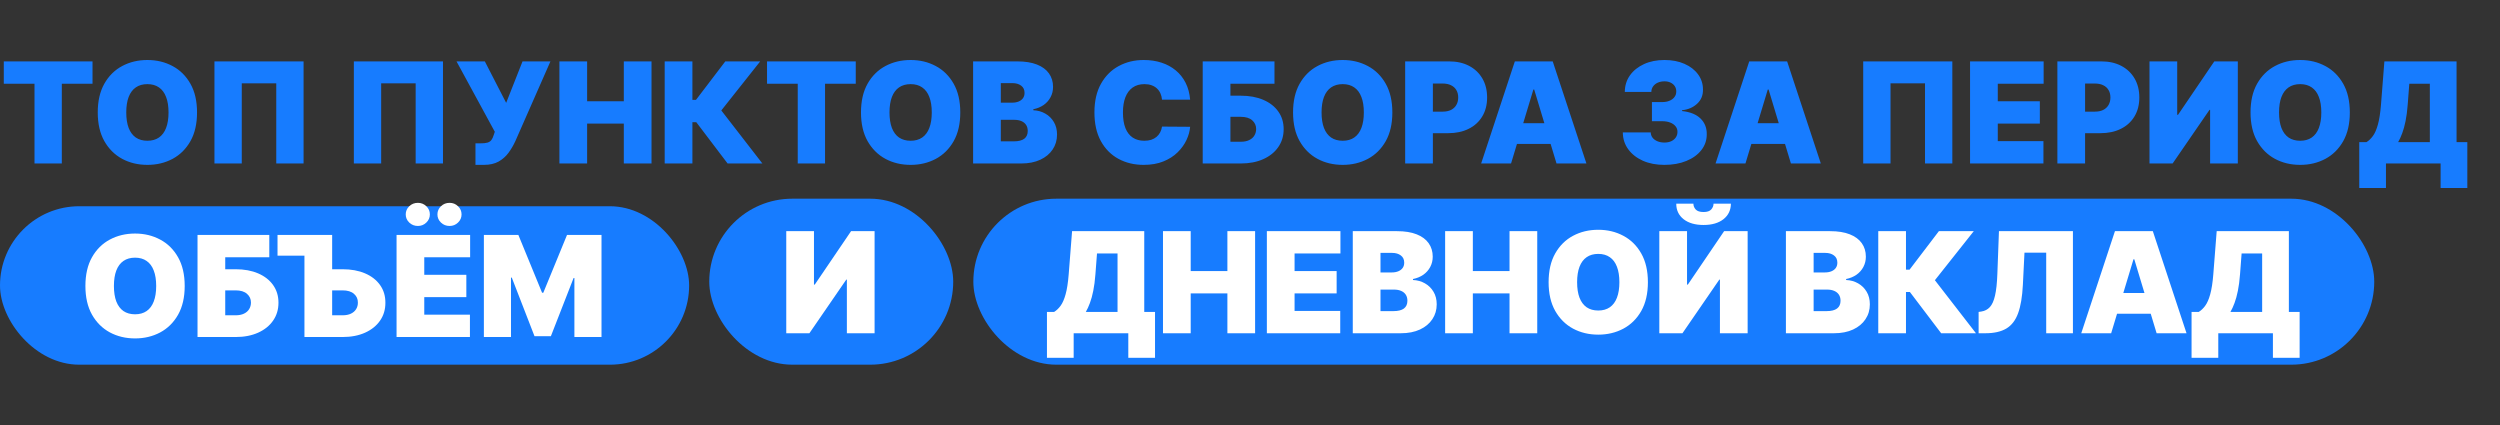 <svg width="994" height="169" viewBox="0 0 994 169" fill="none" xmlns="http://www.w3.org/2000/svg">
<rect x="0" y="0" width="994" height="169" fill="#333333" stroke="none"/>
<g clip-path="url(#clip0_888_39)">
<path d="M1.506 33.29V24.411H36.784V33.29H24.575V65H13.715V33.29H1.506ZM78.343 44.706C78.343 49.224 77.465 53.036 75.707 56.141C73.95 59.233 71.579 61.578 68.593 63.177C65.607 64.762 62.277 65.555 58.604 65.555C54.904 65.555 51.562 64.756 48.576 63.157C45.603 61.545 43.238 59.193 41.481 56.101C39.737 52.996 38.864 49.198 38.864 44.706C38.864 40.187 39.737 36.382 41.481 33.29C43.238 30.185 45.603 27.84 48.576 26.254C51.562 24.656 54.904 23.856 58.604 23.856C62.277 23.856 65.607 24.656 68.593 26.254C71.579 27.84 73.95 30.185 75.707 33.29C77.465 36.382 78.343 40.187 78.343 44.706ZM67.007 44.706C67.007 42.275 66.683 40.227 66.036 38.562C65.402 36.884 64.457 35.615 63.202 34.757C61.96 33.885 60.427 33.449 58.604 33.449C56.781 33.449 55.241 33.885 53.986 34.757C52.744 35.615 51.8 36.884 51.152 38.562C50.518 40.227 50.201 42.275 50.201 44.706C50.201 47.137 50.518 49.191 51.152 50.869C51.8 52.534 52.744 53.802 53.986 54.674C55.241 55.533 56.781 55.963 58.604 55.963C60.427 55.963 61.96 55.533 63.202 54.674C64.457 53.802 65.402 52.534 66.036 50.869C66.683 49.191 67.007 47.137 67.007 44.706ZM120.701 24.411V65H109.84V33.132H96.126V65H85.265V24.411H120.701ZM176.129 24.411V65H165.268V33.132H151.554V65H140.693V24.411H176.129ZM189.046 65.555V56.993H191.028C192.19 56.993 193.109 56.901 193.783 56.716C194.47 56.518 194.998 56.174 195.368 55.685C195.751 55.183 196.075 54.483 196.339 53.584L196.736 52.395L181.515 24.411H192.772L201.254 40.9L207.755 24.411H218.853L204.901 56.121C204.135 57.786 203.223 59.338 202.166 60.779C201.109 62.206 199.794 63.362 198.222 64.247C196.65 65.119 194.701 65.555 192.375 65.555H189.046ZM222.421 65V24.411H233.44V40.266H248.026V24.411H259.046V65H248.026V49.145H233.44V65H222.421ZM289.289 65L276.843 48.59H275.297V65H264.278V24.411H275.297V39.711H276.724L288.377 24.411H302.25L286.792 43.913L303.122 65H289.289ZM304.971 33.29V24.411H340.248V33.29H328.04V65H317.179V33.29H304.971ZM381.808 44.706C381.808 49.224 380.929 53.036 379.172 56.141C377.415 59.233 375.043 61.578 372.057 63.177C369.071 64.762 365.741 65.555 362.068 65.555C358.369 65.555 355.026 64.756 352.04 63.157C349.067 61.545 346.702 59.193 344.945 56.101C343.201 52.996 342.329 49.198 342.329 44.706C342.329 40.187 343.201 36.382 344.945 33.29C346.702 30.185 349.067 27.84 352.04 26.254C355.026 24.656 358.369 23.856 362.068 23.856C365.741 23.856 369.071 24.656 372.057 26.254C375.043 27.84 377.415 30.185 379.172 33.29C380.929 36.382 381.808 40.187 381.808 44.706ZM370.471 44.706C370.471 42.275 370.148 40.227 369.5 38.562C368.866 36.884 367.921 35.615 366.666 34.757C365.424 33.885 363.892 33.449 362.068 33.449C360.245 33.449 358.706 33.885 357.451 34.757C356.209 35.615 355.264 36.884 354.617 38.562C353.982 40.227 353.665 42.275 353.665 44.706C353.665 47.137 353.982 49.191 354.617 50.869C355.264 52.534 356.209 53.802 357.451 54.674C358.706 55.533 360.245 55.963 362.068 55.963C363.892 55.963 365.424 55.533 366.666 54.674C367.921 53.802 368.866 52.534 369.5 50.869C370.148 49.191 370.471 47.137 370.471 44.706ZM386.906 65V24.411H404.505C407.597 24.411 410.193 24.827 412.294 25.66C414.408 26.492 416 27.668 417.07 29.188C418.154 30.707 418.695 32.497 418.695 34.558C418.695 36.051 418.365 37.412 417.704 38.641C417.057 39.87 416.145 40.9 414.969 41.733C413.794 42.552 412.419 43.12 410.847 43.437V43.834C412.591 43.9 414.177 44.342 415.604 45.161C417.031 45.967 418.167 47.084 419.013 48.511C419.858 49.925 420.281 51.589 420.281 53.505C420.281 55.725 419.7 57.7 418.537 59.431C417.387 61.162 415.749 62.523 413.622 63.514C411.495 64.504 408.958 65 406.011 65H386.906ZM397.925 56.2H403.078C404.928 56.2 406.315 55.857 407.24 55.17C408.165 54.47 408.627 53.439 408.627 52.078C408.627 51.127 408.409 50.321 407.973 49.66C407.537 49 406.916 48.498 406.111 48.154C405.318 47.811 404.36 47.639 403.237 47.639H397.925V56.2ZM397.925 40.821H402.444C403.409 40.821 404.261 40.669 405.001 40.365C405.741 40.061 406.315 39.625 406.725 39.057C407.148 38.476 407.359 37.769 407.359 36.937C407.359 35.681 406.91 34.724 406.011 34.063C405.113 33.389 403.977 33.052 402.603 33.052H397.925V40.821ZM473.197 39.632H462.019C461.94 38.707 461.728 37.868 461.385 37.115C461.055 36.362 460.592 35.715 459.998 35.173C459.416 34.618 458.709 34.195 457.877 33.904C457.045 33.6 456.1 33.449 455.043 33.449C453.193 33.449 451.628 33.898 450.346 34.796C449.078 35.695 448.113 36.983 447.452 38.661C446.805 40.339 446.481 42.354 446.481 44.706C446.481 47.19 446.812 49.27 447.472 50.949C448.146 52.613 449.117 53.868 450.386 54.714C451.654 55.547 453.18 55.963 454.964 55.963C455.981 55.963 456.893 55.837 457.699 55.586C458.505 55.322 459.205 54.945 459.799 54.456C460.394 53.968 460.876 53.38 461.246 52.693C461.629 51.992 461.887 51.206 462.019 50.334L473.197 50.413C473.065 52.131 472.583 53.882 471.75 55.665C470.918 57.436 469.735 59.074 468.203 60.58C466.683 62.073 464.8 63.276 462.554 64.187C460.308 65.099 457.699 65.555 454.726 65.555C451 65.555 447.657 64.756 444.698 63.157C441.751 61.558 439.419 59.206 437.702 56.101C435.997 52.996 435.145 49.198 435.145 44.706C435.145 40.187 436.017 36.382 437.761 33.29C439.505 30.185 441.857 27.84 444.817 26.254C447.776 24.656 451.079 23.856 454.726 23.856C457.289 23.856 459.648 24.206 461.801 24.907C463.955 25.607 465.844 26.631 467.469 27.979C469.094 29.313 470.402 30.958 471.393 32.913C472.384 34.869 472.986 37.108 473.197 39.632ZM478.196 65V24.411H506.735V33.29H489.215V38.047H493.338C496.747 38.047 499.726 38.595 502.276 39.691C504.839 40.788 506.828 42.334 508.241 44.329C509.668 46.324 510.382 48.669 510.382 51.365C510.382 54.06 509.668 56.432 508.241 58.48C506.828 60.528 504.839 62.126 502.276 63.276C499.726 64.425 496.747 65 493.338 65H478.196ZM489.215 56.359H493.338C494.659 56.359 495.769 56.141 496.667 55.705C497.579 55.269 498.266 54.668 498.728 53.901C499.204 53.135 499.442 52.263 499.442 51.285C499.442 49.898 498.92 48.749 497.876 47.837C496.832 46.912 495.32 46.45 493.338 46.45H489.215V56.359ZM553.597 44.706C553.597 49.224 552.718 53.036 550.961 56.141C549.203 59.233 546.832 61.578 543.846 63.177C540.86 64.762 537.53 65.555 533.857 65.555C530.158 65.555 526.815 64.756 523.829 63.157C520.856 61.545 518.491 59.193 516.734 56.101C514.99 52.996 514.118 49.198 514.118 44.706C514.118 40.187 514.99 36.382 516.734 33.29C518.491 30.185 520.856 27.84 523.829 26.254C526.815 24.656 530.158 23.856 533.857 23.856C537.53 23.856 540.86 24.656 543.846 26.254C546.832 27.84 549.203 30.185 550.961 33.29C552.718 36.382 553.597 40.187 553.597 44.706ZM542.26 44.706C542.26 42.275 541.937 40.227 541.289 38.562C540.655 36.884 539.71 35.615 538.455 34.757C537.213 33.885 535.68 33.449 533.857 33.449C532.034 33.449 530.495 33.885 529.239 34.757C527.997 35.615 527.053 36.884 526.405 38.562C525.771 40.227 525.454 42.275 525.454 44.706C525.454 47.137 525.771 49.191 526.405 50.869C527.053 52.534 527.997 53.802 529.239 54.674C530.495 55.533 532.034 55.963 533.857 55.963C535.68 55.963 537.213 55.533 538.455 54.674C539.71 53.802 540.655 52.534 541.289 50.869C541.937 49.191 542.26 47.137 542.26 44.706ZM558.695 65V24.411H576.215C579.227 24.411 581.863 25.006 584.122 26.195C586.382 27.384 588.139 29.055 589.394 31.209C590.649 33.363 591.277 35.88 591.277 38.76C591.277 41.667 590.63 44.184 589.335 46.311C588.053 48.438 586.25 50.077 583.924 51.226C581.612 52.376 578.91 52.95 575.818 52.95H565.354V44.389H573.599C574.893 44.389 575.997 44.164 576.908 43.715C577.833 43.252 578.54 42.598 579.029 41.753C579.531 40.907 579.782 39.91 579.782 38.76C579.782 37.597 579.531 36.606 579.029 35.787C578.54 34.955 577.833 34.321 576.908 33.885C575.997 33.435 574.893 33.211 573.599 33.211H569.714V65H558.695ZM600.795 65H588.904L602.301 24.411H617.363L630.761 65H618.87L609.991 35.589H609.674L600.795 65ZM598.575 48.986H620.931V57.231H598.575V48.986ZM661.723 65.555C658.525 65.555 655.684 65.007 653.201 63.91C650.73 62.8 648.788 61.274 647.374 59.332C645.96 57.39 645.247 55.157 645.233 52.633H656.332C656.345 53.413 656.583 54.113 657.045 54.734C657.521 55.342 658.168 55.817 658.988 56.161C659.807 56.504 660.745 56.676 661.802 56.676C662.819 56.676 663.718 56.498 664.497 56.141C665.277 55.771 665.885 55.262 666.321 54.615C666.757 53.968 666.968 53.228 666.955 52.395C666.968 51.576 666.717 50.849 666.202 50.215C665.7 49.581 664.993 49.086 664.081 48.729C663.169 48.372 662.119 48.194 660.93 48.194H656.808V40.583H660.93C662.026 40.583 662.991 40.405 663.823 40.048C664.669 39.691 665.323 39.196 665.785 38.562C666.261 37.928 666.492 37.201 666.479 36.382C666.492 35.589 666.301 34.889 665.904 34.281C665.508 33.673 664.953 33.197 664.24 32.854C663.539 32.511 662.727 32.339 661.802 32.339C660.798 32.339 659.899 32.517 659.106 32.874C658.327 33.231 657.713 33.726 657.263 34.36C656.814 34.994 656.583 35.721 656.57 36.54H646.026C646.039 34.056 646.72 31.863 648.067 29.96C649.428 28.058 651.291 26.565 653.656 25.482C656.021 24.398 658.737 23.856 661.802 23.856C664.801 23.856 667.45 24.365 669.749 25.382C672.061 26.4 673.865 27.8 675.16 29.584C676.468 31.354 677.115 33.383 677.102 35.668C677.128 37.941 676.349 39.804 674.763 41.257C673.191 42.711 671.196 43.569 668.778 43.834V44.151C672.055 44.507 674.519 45.512 676.17 47.163C677.822 48.801 678.635 50.863 678.608 53.347C678.621 55.725 677.908 57.832 676.468 59.669C675.041 61.505 673.052 62.946 670.502 63.989C667.965 65.033 665.039 65.555 661.723 65.555ZM693.992 65H682.101L695.499 24.411H710.561L723.958 65H712.067L703.188 35.589H702.871L693.992 65ZM691.773 48.986H714.128V57.231H691.773V48.986ZM776.245 24.411V65H765.384V33.132H751.67V65H740.809V24.411H776.245ZM783.296 65V24.411H812.548V33.29H794.315V40.266H811.042V49.145H794.315V56.121H812.469V65H783.296ZM818.013 65V24.411H835.533C838.545 24.411 841.181 25.006 843.44 26.195C845.7 27.384 847.457 29.055 848.712 31.209C849.967 33.363 850.595 35.88 850.595 38.76C850.595 41.667 849.948 44.184 848.653 46.311C847.371 48.438 845.568 50.077 843.242 51.226C840.93 52.376 838.228 52.95 835.136 52.95H824.672V44.389H832.917C834.212 44.389 835.315 44.164 836.226 43.715C837.151 43.252 837.858 42.598 838.347 41.753C838.849 40.907 839.1 39.91 839.1 38.76C839.1 37.597 838.849 36.606 838.347 35.787C837.858 34.955 837.151 34.321 836.226 33.885C835.315 33.435 834.212 33.211 832.917 33.211H829.032V65H818.013ZM854.638 24.411H865.657V45.657H865.974L880.402 24.411H889.757V65H878.738V43.675H878.5L863.834 65H854.638V24.411ZM934.29 44.706C934.29 49.224 933.411 53.036 931.654 56.141C929.896 59.233 927.525 61.578 924.539 63.177C921.553 64.762 918.223 65.555 914.55 65.555C910.851 65.555 907.508 64.756 904.522 63.157C901.549 61.545 899.184 59.193 897.427 56.101C895.683 52.996 894.811 49.198 894.811 44.706C894.811 40.187 895.683 36.382 897.427 33.29C899.184 30.185 901.549 27.84 904.522 26.254C907.508 24.656 910.851 23.856 914.55 23.856C918.223 23.856 921.553 24.656 924.539 26.254C927.525 27.84 929.896 30.185 931.654 33.29C933.411 36.382 934.29 40.187 934.29 44.706ZM922.953 44.706C922.953 42.275 922.63 40.227 921.982 38.562C921.348 36.884 920.403 35.615 919.148 34.757C917.906 33.885 916.373 33.449 914.55 33.449C912.727 33.449 911.187 33.885 909.932 34.757C908.69 35.615 907.746 36.884 907.098 38.562C906.464 40.227 906.147 42.275 906.147 44.706C906.147 47.137 906.464 49.191 907.098 50.869C907.746 52.534 908.69 53.802 909.932 54.674C911.187 55.533 912.727 55.963 914.55 55.963C916.373 55.963 917.906 55.533 919.148 54.674C920.403 53.802 921.348 52.534 921.982 50.869C922.63 49.191 922.953 47.137 922.953 44.706ZM938.04 74.751V56.518H940.894C941.845 55.936 942.704 55.117 943.471 54.06C944.25 53.003 944.911 51.49 945.452 49.522C946.007 47.553 946.417 44.917 946.681 41.614L948.029 24.411H976.726V56.518H981.007V74.751H970.384V65H948.663V74.751H938.04ZM953.499 56.518H966.104V33.29H957.938L957.304 41.614C957.119 44.098 956.835 46.271 956.452 48.134C956.082 49.984 955.639 51.596 955.124 52.97C954.622 54.331 954.08 55.513 953.499 56.518Z" fill="#177CFF"/>
<rect y="82" width="274" height="63" rx="31.5" fill="#177CFF"/>
<path d="M73.436 113.706C73.436 118.224 72.558 122.036 70.8 125.141C69.043 128.233 66.672 130.578 63.686 132.177C60.7 133.762 57.37 134.555 53.697 134.555C49.998 134.555 46.655 133.756 43.669 132.157C40.696 130.545 38.331 128.193 36.574 125.101C34.83 121.996 33.958 118.198 33.958 113.706C33.958 109.187 34.83 105.382 36.574 102.29C38.331 99.185 40.696 96.84 43.669 95.254C46.655 93.656 49.998 92.856 53.697 92.856C57.37 92.856 60.7 93.656 63.686 95.254C66.672 96.84 69.043 99.185 70.8 102.29C72.558 105.382 73.436 109.187 73.436 113.706ZM62.1 113.706C62.1 111.275 61.776 109.227 61.129 107.562C60.495 105.884 59.55 104.615 58.295 103.757C57.053 102.885 55.52 102.449 53.697 102.449C51.874 102.449 50.334 102.885 49.079 103.757C47.837 104.615 46.892 105.884 46.245 107.562C45.611 109.227 45.294 111.275 45.294 113.706C45.294 116.137 45.611 118.191 46.245 119.869C46.892 121.534 47.837 122.802 49.079 123.674C50.334 124.533 51.874 124.963 53.697 124.963C55.52 124.963 57.053 124.533 58.295 123.674C59.55 122.802 60.495 121.534 61.129 119.869C61.776 118.191 62.1 116.137 62.1 113.706ZM78.535 134V93.411H107.074V102.29H89.554V107.047H93.676C97.085 107.047 100.065 107.595 102.615 108.691C105.178 109.788 107.166 111.334 108.58 113.329C110.007 115.324 110.72 117.669 110.72 120.365C110.72 123.06 110.007 125.432 108.58 127.48C107.166 129.528 105.178 131.126 102.615 132.276C100.065 133.425 97.085 134 93.676 134H78.535ZM89.554 125.359H93.676C94.998 125.359 96.107 125.141 97.006 124.705C97.918 124.269 98.605 123.668 99.067 122.902C99.543 122.135 99.781 121.263 99.781 120.285C99.781 118.898 99.259 117.749 98.215 116.837C97.171 115.912 95.658 115.45 93.676 115.45H89.554V125.359ZM110.344 101.656V93.411H126.674V101.656H110.344ZM127.784 107.047H136.187C139.61 107.047 142.596 107.595 145.146 108.691C147.709 109.788 149.697 111.334 151.111 113.329C152.538 115.324 153.245 117.669 153.232 120.365C153.245 123.06 152.538 125.432 151.111 127.48C149.697 129.528 147.709 131.126 145.146 132.276C142.596 133.425 139.61 134 136.187 134H121.046V93.411H132.065V125.359H136.187C137.522 125.359 138.638 125.141 139.537 124.705C140.449 124.269 141.136 123.668 141.598 122.902C142.074 122.135 142.305 121.263 142.292 120.285C142.305 118.898 141.79 117.749 140.746 116.837C139.702 115.912 138.183 115.45 136.187 115.45H127.784V107.047ZM157.671 134V93.411H186.923V102.29H168.69V109.266H185.417V118.145H168.69V125.121H186.844V134H157.671ZM166.153 89.844C164.806 89.844 163.663 89.395 162.725 88.496C161.787 87.598 161.318 86.514 161.318 85.246C161.318 83.978 161.787 82.894 162.725 81.996C163.663 81.097 164.806 80.648 166.153 80.648C167.461 80.648 168.578 81.097 169.503 81.996C170.441 82.894 170.91 83.978 170.91 85.246C170.91 86.514 170.441 87.598 169.503 88.496C168.578 89.395 167.461 89.844 166.153 89.844ZM178.758 89.844C177.41 89.844 176.268 89.395 175.329 88.496C174.391 87.598 173.922 86.514 173.922 85.246C173.922 83.978 174.391 82.894 175.329 81.996C176.268 81.097 177.41 80.648 178.758 80.648C180.066 80.648 181.183 81.097 182.107 81.996C183.046 82.894 183.515 83.978 183.515 85.246C183.515 86.514 183.046 87.598 182.107 88.496C181.183 89.395 180.066 89.844 178.758 89.844ZM192.388 93.411H206.103L215.537 116.401H216.012L225.446 93.411H239.161V134H228.379V110.535H228.062L219.025 133.683H212.524L203.487 110.376H203.17V134H192.388V93.411Z" fill="white"/>
<rect x="282" y="79" width="97" height="66" rx="33" fill="#177CFF"/>
<path d="M312.616 91.911H323.635V113.157H323.953L338.381 91.911H347.735V132.5H336.716V111.175H336.478L321.812 132.5H312.616V91.911Z" fill="white"/>
<rect x="387" y="79" width="557" height="66" rx="33" fill="#177CFF"/>
<path d="M416.268 142.251V124.018H419.122C420.074 123.436 420.932 122.617 421.699 121.56C422.478 120.503 423.139 118.99 423.681 117.021C424.236 115.053 424.645 112.417 424.909 109.114L426.257 91.911H454.955V124.018H459.236V142.251H448.613V132.5H426.891V142.251H416.268ZM431.727 124.018H444.332V100.79H436.167L435.532 109.114C435.347 111.598 435.063 113.771 434.68 115.634C434.31 117.484 433.868 119.096 433.352 120.47C432.85 121.831 432.308 123.013 431.727 124.018ZM462.404 132.5V91.911H473.423V107.766H488.01V91.911H499.029V132.5H488.01V116.645H473.423V132.5H462.404ZM503.703 132.5V91.911H532.956V100.79H514.722V107.766H531.449V116.645H514.722V123.621H532.876V132.5H503.703ZM537.863 132.5V91.911H555.462C558.554 91.911 561.15 92.327 563.251 93.159C565.365 93.992 566.957 95.168 568.027 96.687C569.11 98.207 569.652 99.997 569.652 102.058C569.652 103.551 569.322 104.912 568.661 106.141C568.014 107.37 567.102 108.4 565.926 109.233C564.75 110.052 563.376 110.62 561.804 110.937V111.333C563.548 111.399 565.133 111.842 566.56 112.661C567.987 113.467 569.124 114.584 569.969 116.011C570.815 117.424 571.238 119.089 571.238 121.005C571.238 123.225 570.656 125.2 569.494 126.931C568.344 128.662 566.706 130.023 564.579 131.014C562.451 132.005 559.914 132.5 556.968 132.5H537.863ZM548.882 123.7H554.035C555.885 123.7 557.272 123.357 558.197 122.67C559.122 121.97 559.584 120.939 559.584 119.578C559.584 118.627 559.366 117.821 558.93 117.16C558.494 116.5 557.873 115.997 557.067 115.654C556.274 115.31 555.317 115.139 554.193 115.139H548.882V123.7ZM548.882 108.321H553.401C554.365 108.321 555.217 108.169 555.957 107.865C556.697 107.561 557.272 107.125 557.682 106.557C558.104 105.976 558.316 105.269 558.316 104.436C558.316 103.181 557.867 102.223 556.968 101.563C556.07 100.889 554.933 100.552 553.559 100.552H548.882V108.321ZM574.584 132.5V91.911H585.603V107.766H600.19V91.911H611.209V132.5H600.19V116.645H585.603V132.5H574.584ZM655.204 112.205C655.204 116.724 654.325 120.536 652.568 123.641C650.811 126.733 648.439 129.078 645.453 130.677C642.467 132.262 639.137 133.055 635.464 133.055C631.765 133.055 628.422 132.256 625.436 130.657C622.463 129.045 620.098 126.693 618.341 123.601C616.597 120.496 615.725 116.698 615.725 112.205C615.725 107.687 616.597 103.882 618.341 100.79C620.098 97.685 622.463 95.34 625.436 93.754C628.422 92.155 631.765 91.356 635.464 91.356C639.137 91.356 642.467 92.155 645.453 93.754C648.439 95.34 650.811 97.685 652.568 100.79C654.325 103.882 655.204 107.687 655.204 112.205ZM643.868 112.205C643.868 109.774 643.544 107.726 642.896 106.062C642.262 104.384 641.318 103.115 640.062 102.256C638.82 101.384 637.288 100.948 635.464 100.948C633.641 100.948 632.102 101.384 630.847 102.256C629.605 103.115 628.66 104.384 628.012 106.062C627.378 107.726 627.061 109.774 627.061 112.205C627.061 114.637 627.378 116.691 628.012 118.369C628.66 120.034 629.605 121.302 630.847 122.174C632.102 123.033 633.641 123.463 635.464 123.463C637.288 123.463 638.82 123.033 640.062 122.174C641.318 121.302 642.262 120.034 642.896 118.369C643.544 116.691 643.868 114.637 643.868 112.205ZM659.744 91.911H670.764V113.157H671.081L685.509 91.911H694.863V132.5H683.844V111.175H683.606L668.94 132.5H659.744V91.911ZM681.307 80.971H688.204C688.191 83.547 687.207 85.609 685.251 87.154C683.296 88.687 680.66 89.453 677.343 89.453C674.001 89.453 671.352 88.687 669.396 87.154C667.441 85.609 666.47 83.547 666.483 80.971H673.3C673.287 81.803 673.584 82.57 674.192 83.27C674.813 83.957 675.864 84.3 677.343 84.3C678.757 84.3 679.768 83.963 680.376 83.29C680.984 82.616 681.294 81.843 681.307 80.971ZM710.078 132.5V91.911H727.677C730.769 91.911 733.365 92.327 735.466 93.159C737.58 93.992 739.172 95.168 740.242 96.687C741.326 98.207 741.867 99.997 741.867 102.058C741.867 103.551 741.537 104.912 740.877 106.141C740.229 107.37 739.317 108.4 738.142 109.233C736.966 110.052 735.591 110.62 734.019 110.937V111.333C735.763 111.399 737.349 111.842 738.776 112.661C740.203 113.467 741.339 114.584 742.185 116.011C743.03 117.424 743.453 119.089 743.453 121.005C743.453 123.225 742.872 125.2 741.709 126.931C740.559 128.662 738.921 130.023 736.794 131.014C734.667 132.005 732.13 132.5 729.183 132.5H710.078ZM721.097 123.7H726.25C728.1 123.7 729.487 123.357 730.412 122.67C731.337 121.97 731.799 120.939 731.799 119.578C731.799 118.627 731.581 117.821 731.145 117.16C730.709 116.5 730.088 115.997 729.282 115.654C728.49 115.31 727.532 115.139 726.409 115.139H721.097V123.7ZM721.097 108.321H725.616C726.58 108.321 727.433 108.169 728.173 107.865C728.913 107.561 729.487 107.125 729.897 106.557C730.32 105.976 730.531 105.269 730.531 104.436C730.531 103.181 730.082 102.223 729.183 101.563C728.285 100.889 727.149 100.552 725.775 100.552H721.097V108.321ZM771.811 132.5L759.364 116.09H757.818V132.5H746.799V91.911H757.818V107.211H759.245L770.899 91.911H784.772L769.313 111.413L785.644 132.5H771.811ZM786.696 132.5V124.018L787.806 123.859C789.154 123.648 790.27 123.066 791.156 122.115C792.054 121.15 792.741 119.624 793.217 117.537C793.706 115.436 794.016 112.575 794.148 108.955L794.782 91.911H824.194V132.5H813.571V100.473H804.93L804.296 113.236C804.058 117.966 803.424 121.738 802.393 124.553C801.362 127.367 799.797 129.395 797.696 130.637C795.595 131.879 792.827 132.5 789.392 132.5H786.696ZM839.397 132.5H827.505L840.903 91.911H855.965L869.363 132.5H857.471L848.593 103.089H848.275L839.397 132.5ZM837.177 116.486H859.533V124.731H837.177V116.486ZM871.366 142.251V124.018H874.22C875.172 123.436 876.03 122.617 876.797 121.56C877.576 120.503 878.237 118.99 878.779 117.021C879.333 115.053 879.743 112.417 880.007 109.114L881.355 91.911H910.053V124.018H914.334V142.251H903.711V132.5H881.989V142.251H871.366ZM886.825 124.018H899.43V100.79H891.264L890.63 109.114C890.445 111.598 890.161 113.771 889.778 115.634C889.408 117.484 888.965 119.096 888.45 120.47C887.948 121.831 887.406 123.013 886.825 124.018Z" fill="white"/>
</g>
<defs>
<clipPath id="clip0_888_39">
<rect width="994" height="169" fill="white"/>
</clipPath>
</defs>
</svg>
